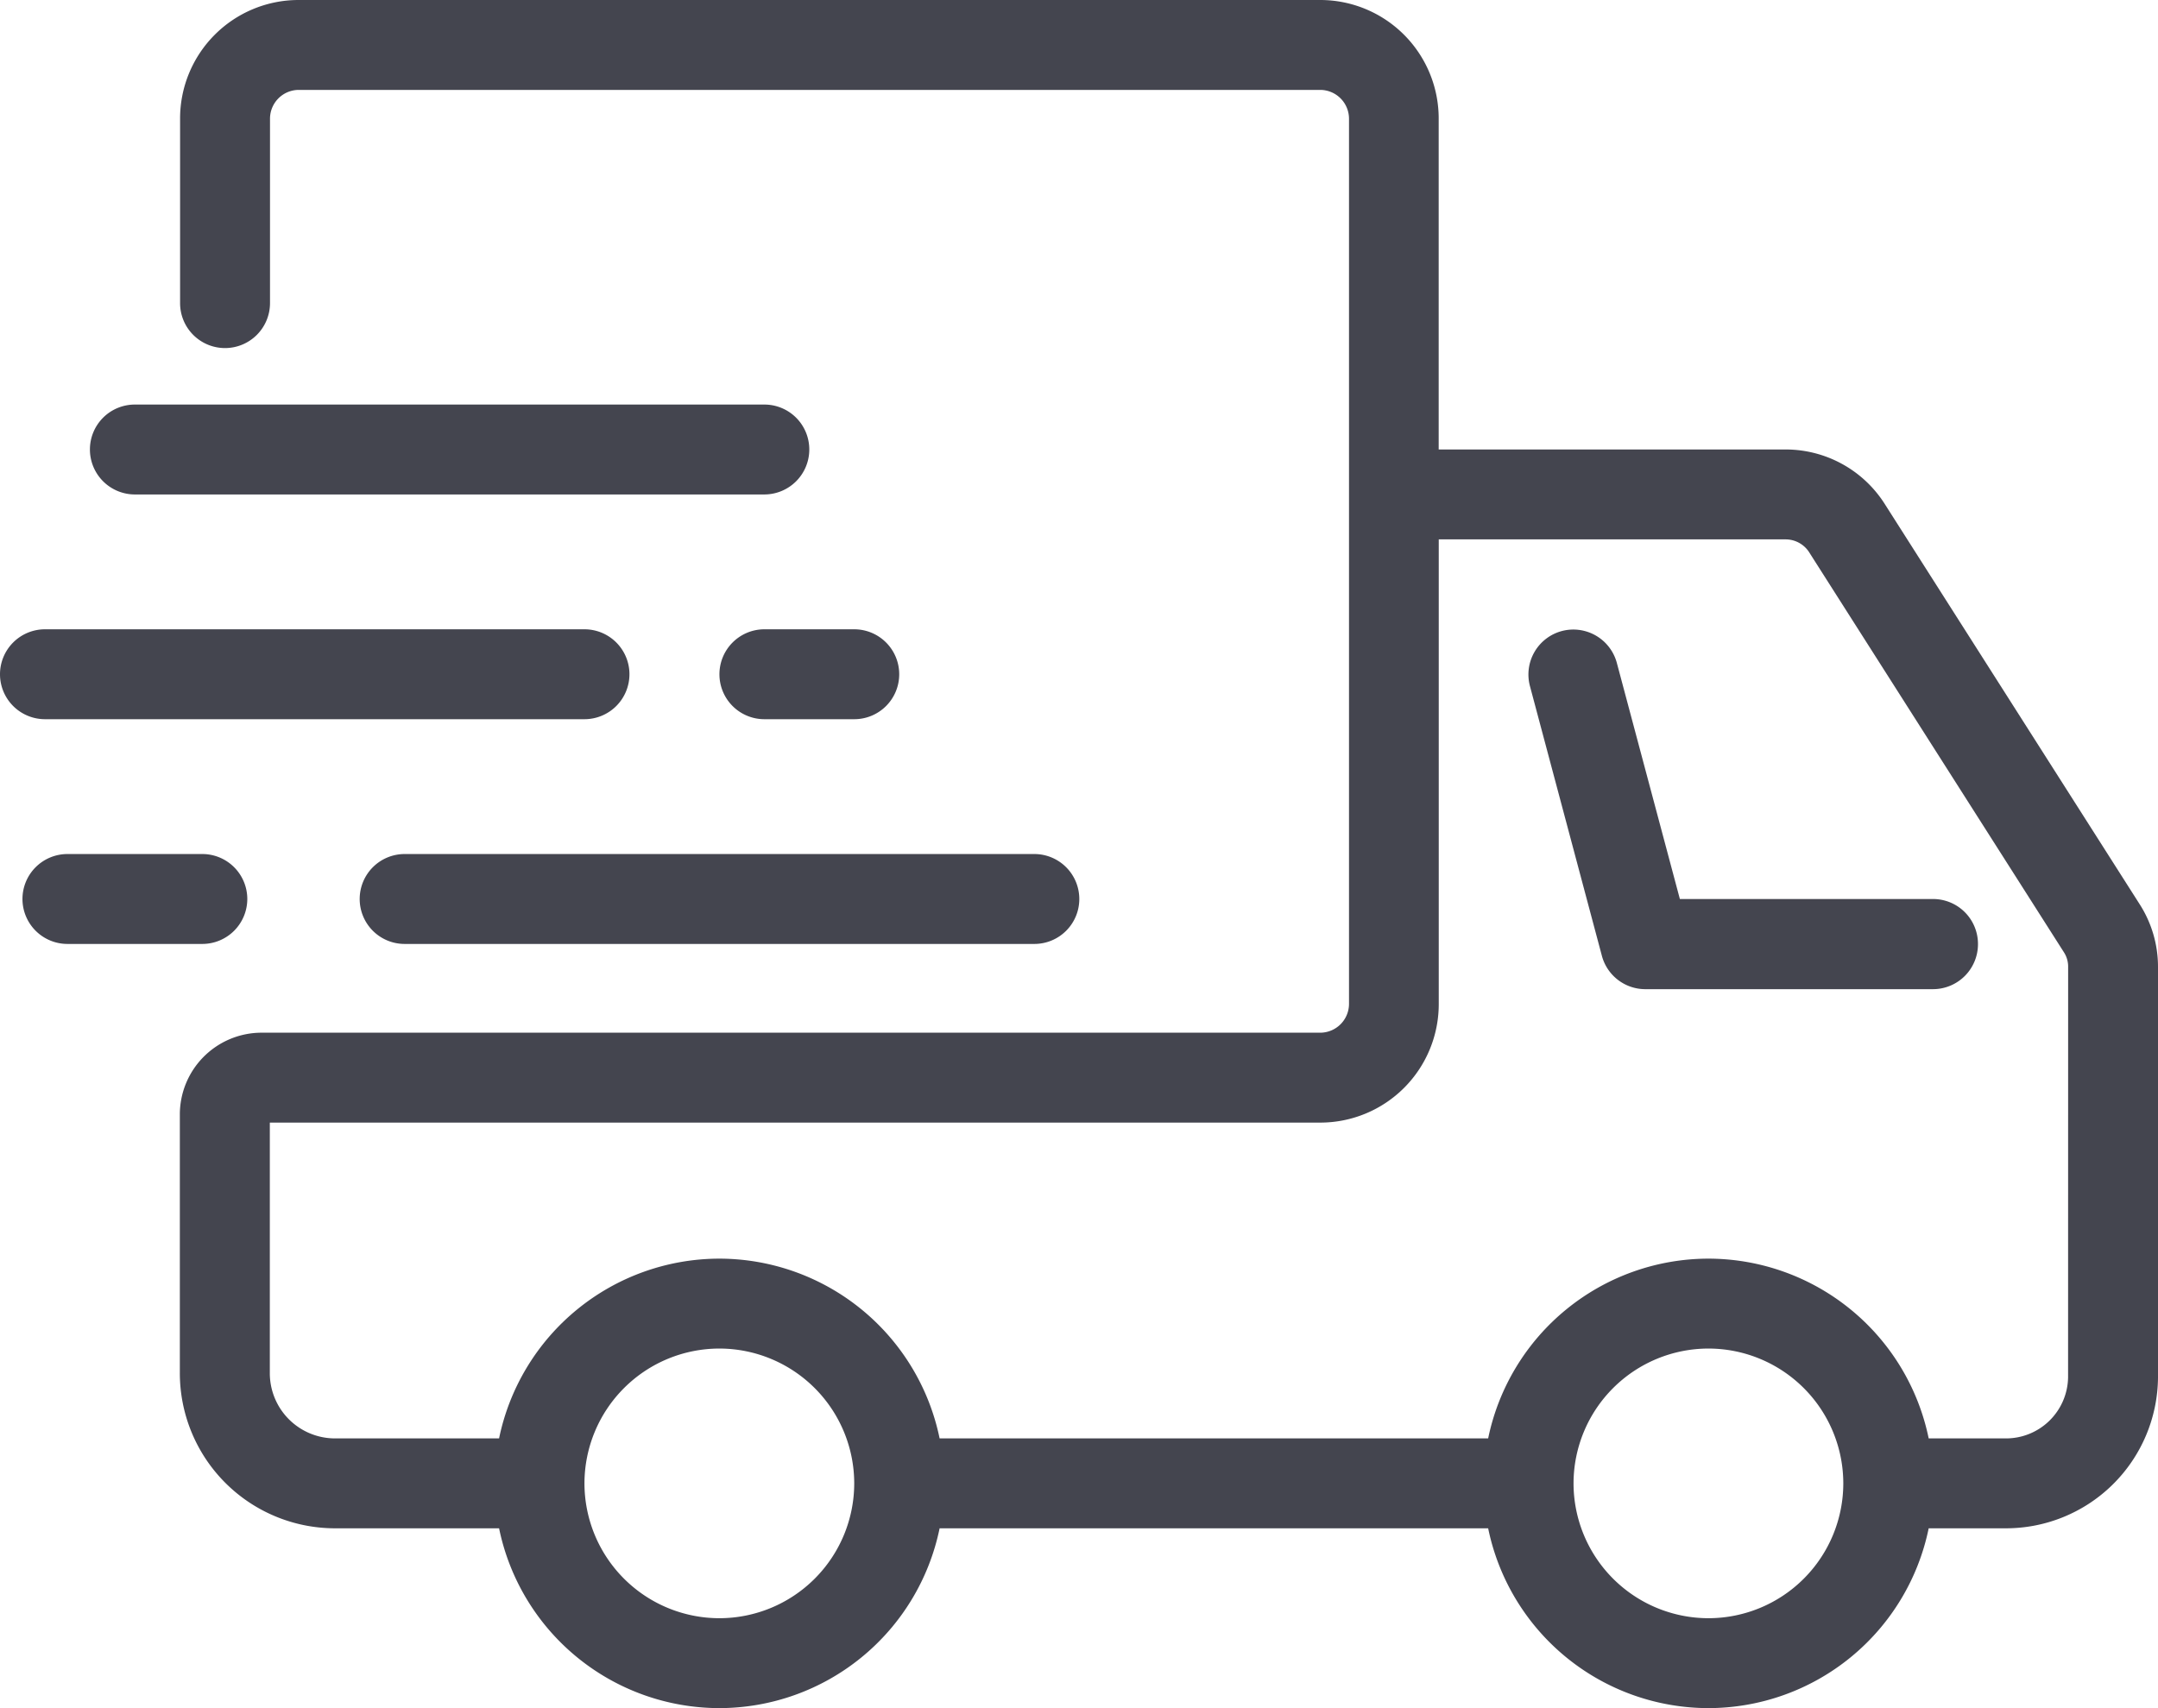 <svg xmlns="http://www.w3.org/2000/svg" width="35.638" height="28.213" viewBox="0 0 35.638 28.213"><path d="M258.2-136.587h-4.181l-1.041-3.9a.744.744,0,0,0-.909-.526.743.743,0,0,0-.526.909l1.188,4.455a.742.742,0,0,0,.717.551H258.2a.743.743,0,0,0,.742-.743A.742.742,0,0,0,258.2-136.587Z" transform="translate(-226.277 151.436)" fill="#44454f"/><path d="M261.621-136.487l-4.227-6.638a1.939,1.939,0,0,0-1.632-.887h-5.726v-5.463a1.957,1.957,0,0,0-1.949-1.961H231.2a1.957,1.957,0,0,0-1.949,1.961v3.046a.742.742,0,0,0,.742.742.743.743,0,0,0,.743-.742v-3.046a.476.476,0,0,1,.464-.476h16.891a.477.477,0,0,1,.464.476v14.62a.477.477,0,0,1-.464.476H230.593a1.351,1.351,0,0,0-1.346,1.352v4.264a2.564,2.564,0,0,0,2.552,2.57h2.72a3.718,3.718,0,0,0,3.638,2.97,3.718,3.718,0,0,0,3.637-2.97h9.059a3.718,3.718,0,0,0,3.638,2.97,3.718,3.718,0,0,0,3.637-2.97h1.263a2.511,2.511,0,0,0,2.524-2.492v-6.785A1.916,1.916,0,0,0,261.621-136.487Zm-23.464,11.779a2.23,2.23,0,0,1-2.228-2.227,2.23,2.23,0,0,1,2.228-2.227,2.229,2.229,0,0,1,2.227,2.227A2.229,2.229,0,0,1,238.157-124.708Zm16.334,0a2.23,2.23,0,0,1-2.228-2.227,2.23,2.23,0,0,1,2.228-2.227,2.229,2.229,0,0,1,2.227,2.227A2.229,2.229,0,0,1,254.491-124.708Zm5.939-3.977a1.025,1.025,0,0,1-1.039,1.007h-1.263a3.718,3.718,0,0,0-3.637-2.969,3.719,3.719,0,0,0-3.638,2.969h-9.059a3.718,3.718,0,0,0-3.637-2.969,3.719,3.719,0,0,0-3.638,2.969H231.8a1.077,1.077,0,0,1-1.067-1.085v-4.131h17.355a1.957,1.957,0,0,0,1.949-1.961v-7.672h5.726a.463.463,0,0,1,.383.2l4.22,6.627a.435.435,0,0,1,.065.225Z" transform="translate(-226.277 151.436)" fill="#44454f"/><path d="M232.217-136.587a.742.742,0,0,0,.742.742h10.4a.742.742,0,0,0,.742-.742.743.743,0,0,0-.742-.743h-10.4A.743.743,0,0,0,232.217-136.587Z" transform="translate(-226.277 151.436)" fill="#44454f"/><path d="M228.505-143.269H238.9a.743.743,0,0,0,.742-.743.742.742,0,0,0-.742-.742H228.505a.742.742,0,0,0-.743.742A.743.743,0,0,0,228.505-143.269Z" transform="translate(-226.277 151.436)" fill="#44454f"/><path d="M235.929-139.557a.743.743,0,0,0,.743-.742.743.743,0,0,0-.743-.743H227.02a.743.743,0,0,0-.743.743.743.743,0,0,0,.743.742Z" transform="translate(-226.277 151.436)" fill="#44454f"/><path d="M230.361-136.587a.743.743,0,0,0-.743-.743h-2.227a.743.743,0,0,0-.743.743.743.743,0,0,0,.743.742h2.227A.743.743,0,0,0,230.361-136.587Z" transform="translate(-226.277 151.436)" fill="#44454f"/><path d="M240.384-141.042H238.9a.743.743,0,0,0-.742.743.742.742,0,0,0,.742.742h1.485a.742.742,0,0,0,.742-.742A.743.743,0,0,0,240.384-141.042Z" transform="translate(-226.277 151.436)" fill="#44454f"/></svg>